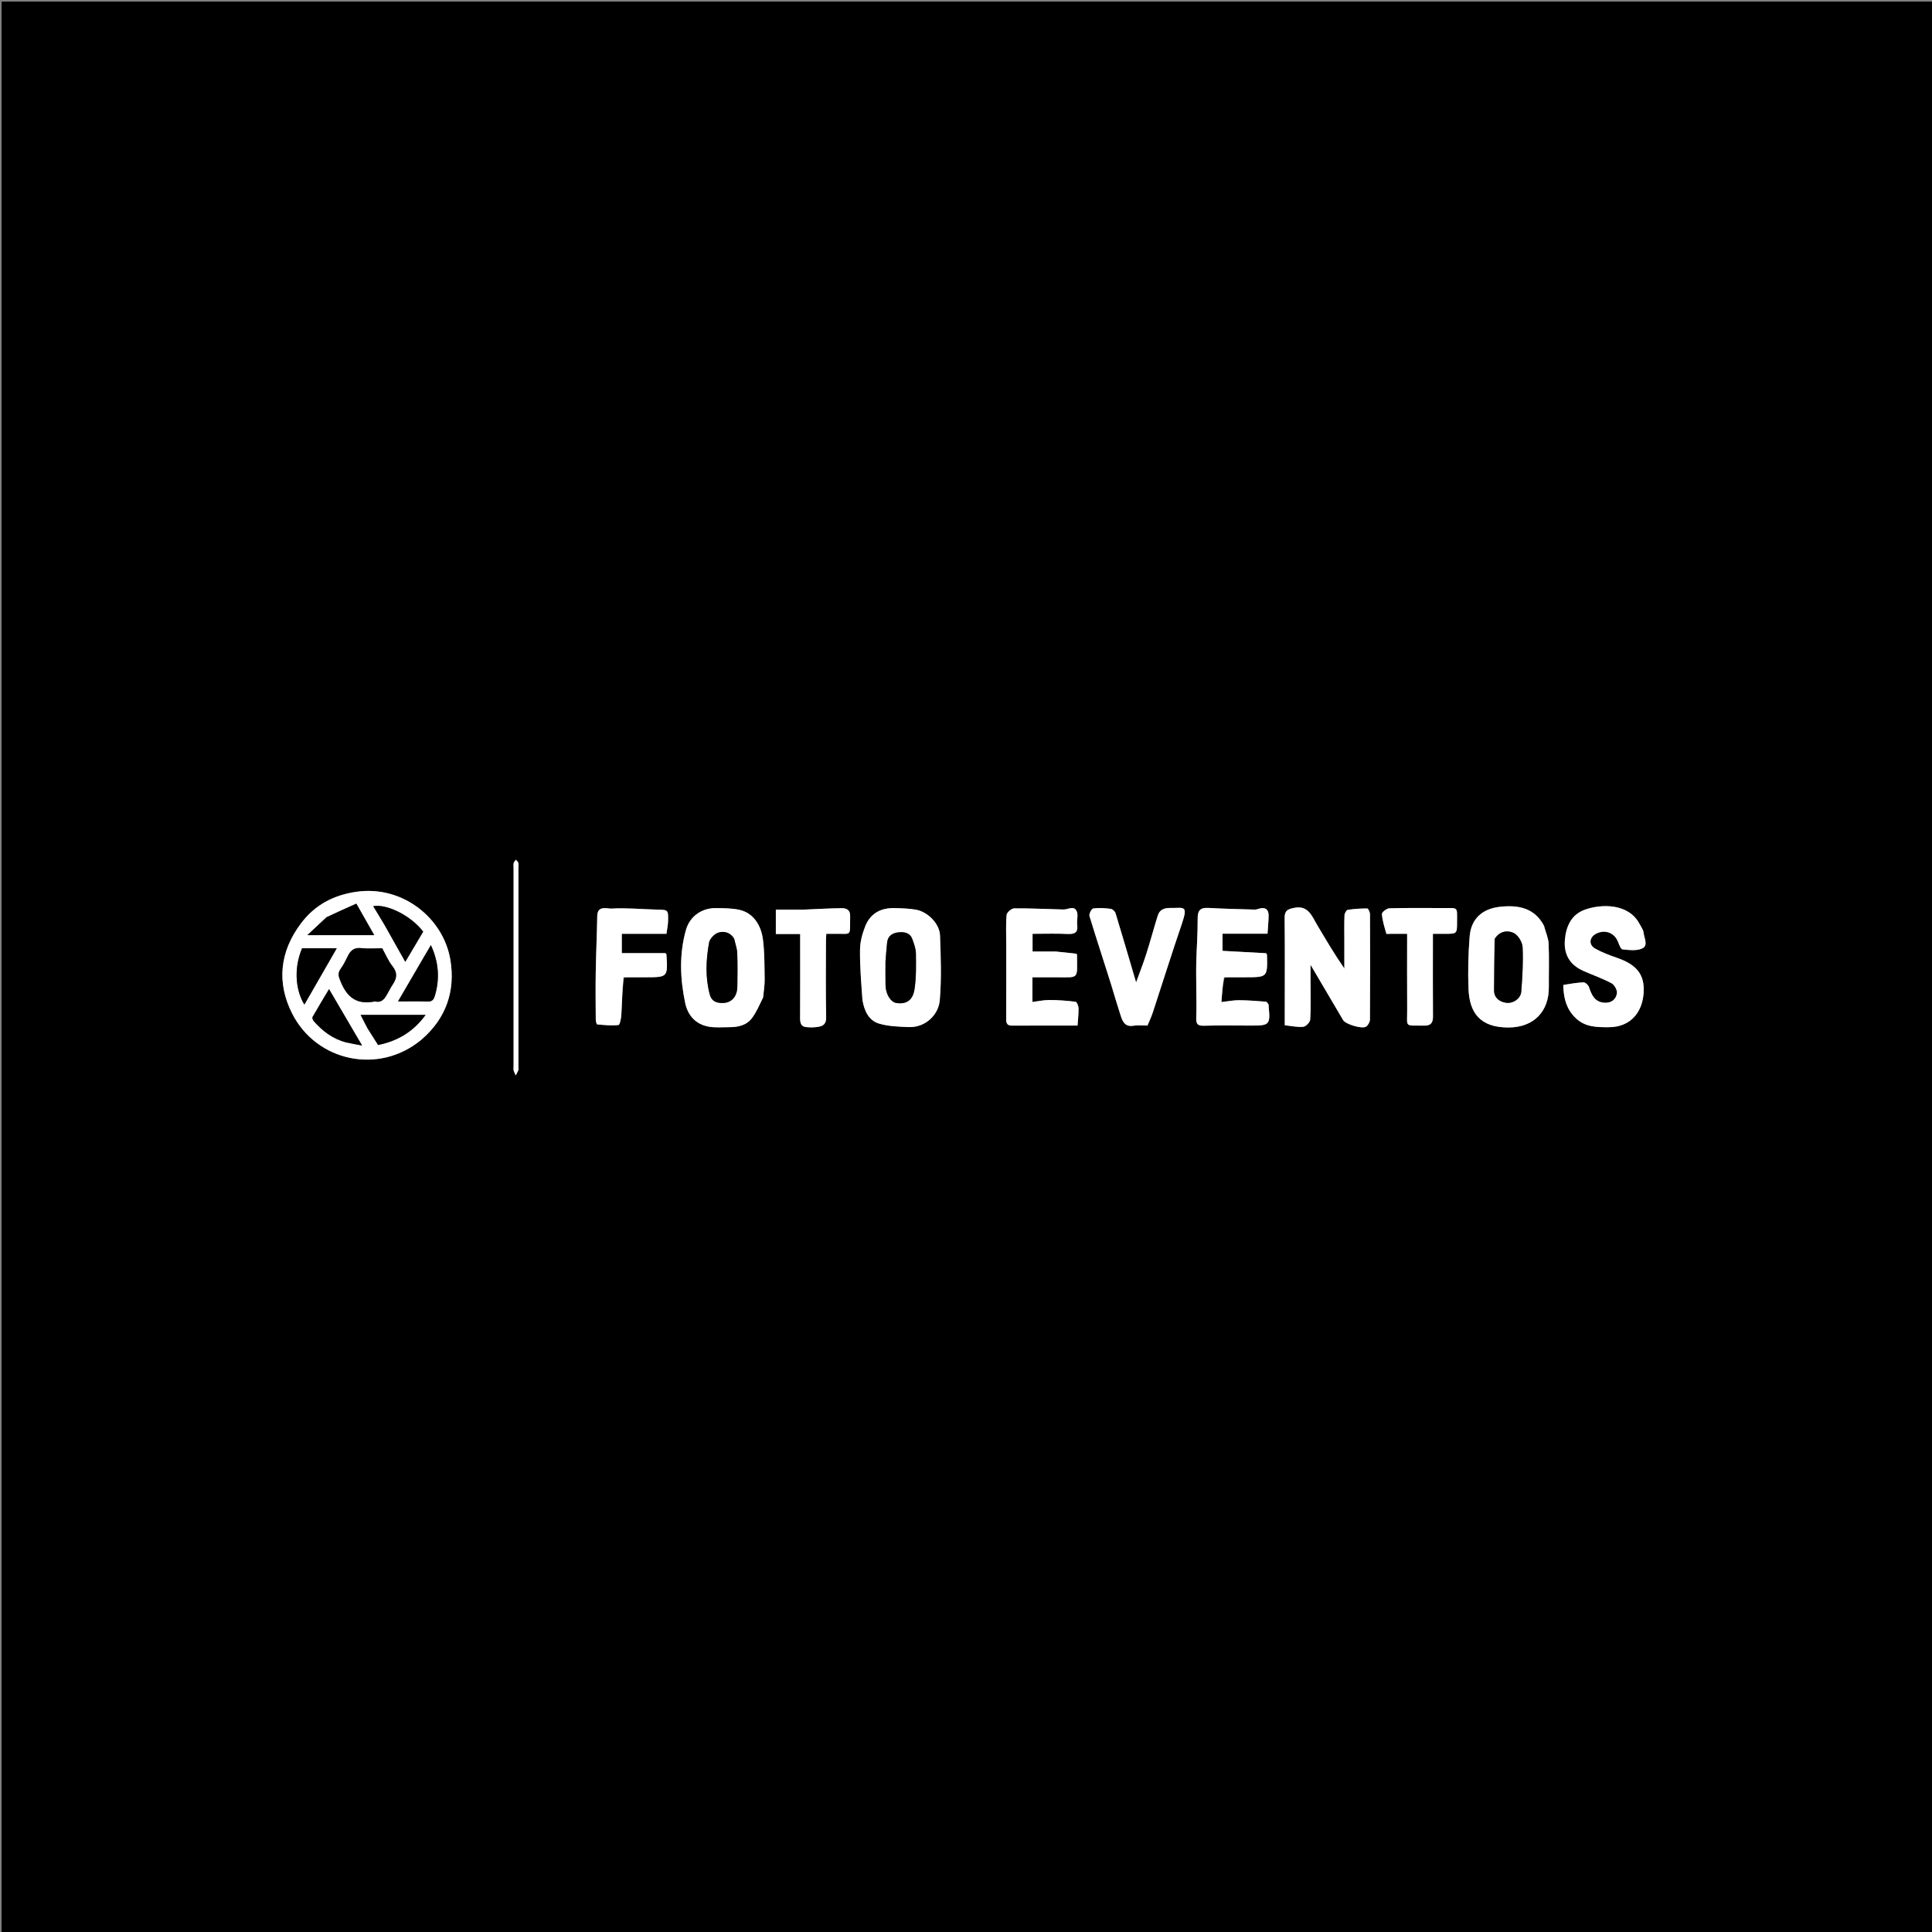 <svg version="1.1" id="Layer_1" xmlns="http://www.w3.org/2000/svg" xmlns:xlink="http://www.w3.org/1999/xlink" x="0px" y="0px"
	 width="100%" viewBox="0 0 1200 1200" enable-background="new 0 0 1200 1200" xml:space="preserve">
<rect x="0" y="0" width="1200" height="1200" fill="#808080" stroke="none"/>
<path fill="#000000" opacity="1" stroke="none" 
	d="
M1053,1201 
	C702,1201 351.5,1201 1,1201 
	C1,801 1,401 1,1 
	C401,1 801,1 1201,1 
	C1201,401 1201,801 1201,1201 
	C1151.833,1201 1102.667,1201 1053,1201 
M261.971,645.546 
	C277.187,632.472 282.882,615.399 279.742,596.27 
	C275.466,570.217 249.96,549.711 221.25,553.921 
	C207.111,555.995 195.605,562.052 186.964,573.514 
	C173.683,591.131 171.757,610.427 181.523,629.625 
	C196.621,659.304 235.343,667.773 261.971,645.546 
M798,628.442 
	C798,631.097 798,633.752 798,636.8 
	C801.93,637.21 805.772,638.12 809.492,637.762 
	C811.12,637.605 813.676,634.932 813.785,633.269 
	C814.262,626 813.997,618.683 814,611.383 
	C814.001,607.733 814,604.083 814,599.245 
	C821.227,611.528 827.705,622.598 834.253,633.625 
	C835.771,636.181 846.005,639.278 848.455,637.669 
	C849.712,636.844 850.883,634.819 850.894,633.327 
	C851.048,611.5 851.028,589.672 850.926,567.844 
	C850.92,566.598 849.861,564.291 849.273,564.285 
	C845.22,564.245 841.134,564.5 837.129,565.12 
	C836.27,565.253 835.145,567.244 835.096,568.419 
	C834.877,573.731 835,579.056 835,584.377 
	C835,590.099 835,595.82 835,601.542 
	C828.825,592.673 823.515,583.58 818.115,574.539 
	C814.823,569.026 812.661,562.099 803.712,563.91 
	C800.046,564.652 797.862,565.513 797.911,569.969 
	C798.12,589.129 798,608.293 798,628.442 
M958.979,574.765 
	C953.027,563.545 942.387,562.046 931.649,563.234 
	C920.763,564.438 913.686,570.568 912.82,581.758 
	C911.977,592.638 911.671,603.628 912.14,614.526 
	C912.734,628.348 918.747,638.338 937.175,638.188 
	C952.716,638.062 962.119,628.211 962.012,613.086 
	C961.948,604.091 962.271,595.083 961.866,586.106 
	C961.705,582.55 960.044,579.061 958.979,574.765 
M473.998,619.158 
	C474.332,615.581 474.991,611.998 474.935,608.427 
	C474.804,600.021 474.939,591.539 473.828,583.24 
	C472.726,575.003 468.151,567.115 459.297,565.125 
	C454.571,564.063 449.549,564.125 444.655,564.046 
	C435.911,563.904 428.432,569.183 426.06,577.576 
	C421.809,592.624 422.412,607.883 425.591,622.99 
	C427.254,630.894 432.328,636.411 440.63,637.741 
	C444.687,638.392 448.92,637.985 453.073,637.991 
	C458.633,637.999 463.911,636.762 467.285,632.061 
	C469.942,628.359 471.777,624.068 473.998,619.158 
M535.947,621.538 
	C536.893,628.022 539.626,633.87 546.039,635.783 
	C551.836,637.514 558.189,637.665 564.322,637.927 
	C574.702,638.37 582.924,630.414 583.705,621.256 
	C584.843,607.9 584.36,594.361 583.853,580.927 
	C583.582,573.766 576.297,566.41 569.096,565.071 
	C564.633,564.241 560.004,564.144 555.442,564.039 
	C547.037,563.846 540.554,567.401 537.43,575.304 
	C535.625,579.87 534.237,584.932 534.178,589.789 
	C534.053,600.152 534.915,610.526 535.947,621.538 
M1018.069,573.549 
	C1011.597,561.157 994.798,561.244 984.231,565.094 
	C976.131,568.046 972.795,575.159 972.01,583.457 
	C971.137,592.671 974.956,599.251 983.4,603.015 
	C989.237,605.618 995.33,607.709 1000.946,610.708 
	C1002.747,611.67 1004.588,614.975 1004.311,616.905 
	C1003.751,620.795 1000.79,623.153 996.424,622.805 
	C990.374,622.322 988.553,617.885 986.906,613.014 
	C986.484,611.768 984.634,610.114 983.498,610.158 
	C979.362,610.318 975.248,611.105 971.138,611.735 
	C971.023,611.753 970.987,612.66 971.01,613.148 
	C971.356,620.525 973.139,627.15 978.884,632.517 
	C984.772,638.017 991.765,638.01 998.991,638.023 
	C1013.32,638.048 1020.234,628.143 1020.904,616.405 
	C1021.545,605.185 1016.409,599.118 1004.423,594.953 
	C999.768,593.335 995.068,591.603 990.797,589.198 
	C986.565,586.815 987.116,582.117 991.447,579.903 
	C996.952,577.09 1002.864,579.405 1005.026,585.066 
	C1005.679,586.777 1006.707,589.57 1007.783,589.678 
	C1011.825,590.083 1016.455,590.691 1019.928,589.134 
	C1023.995,587.31 1021.179,582.707 1020.877,579.367 
	C1020.714,577.554 1019.405,575.845 1018.069,573.549 
M655.331,591 
	C650.579,591 645.827,591 641.34,591 
	C641.34,586.911 641.34,583.507 641.34,580 
	C648.828,580 655.989,579.744 663.12,580.093 
	C667.614,580.314 669.691,579.168 669.063,574.333 
	C668.704,571.575 669.824,568.355 668.774,566.019 
	C667.065,562.213 663.432,564.967 660.583,564.905 
	C650.363,564.682 640.144,564.118 629.929,564.2 
	C628.276,564.214 625.37,566.737 625.229,568.298 
	C624.676,574.39 625,580.563 625,586.705 
	C625,602.185 625.039,617.664 624.963,633.143 
	C624.95,635.866 625.822,637.056 628.687,637.037 
	C641.981,636.952 655.277,637 669.275,637 
	C669.527,633.24 669.971,629.714 669.896,626.198 
	C669.866,624.797 668.83,622.316 668.014,622.213 
	C662.649,621.534 657.22,621.138 651.81,621.121 
	C648.323,621.111 644.835,621.903 641.258,622.347 
	C641.258,616.742 641.258,612.006 641.258,607 
	C646.143,607 650.774,607.004 655.405,606.999 
	C670.71,606.984 668.994,608.706 668.938,593.028 
	C668.937,592.756 668.63,592.485 668.565,592.378 
	C664.388,591.909 660.338,591.455 655.331,591 
M760.711,607.004 
	C764.875,607.003 769.039,607 773.202,607 
	C787.292,607 787.294,607 786.949,593.149 
	C786.942,592.863 786.689,592.582 786.435,592.061 
	C777.406,591.572 768.264,591.077 759.32,590.592 
	C759.32,586.955 759.32,583.548 759.32,579.95 
	C768.601,579.95 777.564,579.95 787.279,579.95 
	C787.526,576.107 787.915,572.427 787.958,568.743 
	C788.002,564.966 786.072,563.326 782.249,564.329 
	C781.316,564.574 780.365,564.989 779.433,564.962 
	C769.869,564.685 760.299,564.484 750.748,563.939 
	C745.548,563.643 743.841,565.31 743.89,570.851 
	C743.967,579.76 743.257,588.673 743.029,597.589 
	C742.888,603.081 743.019,608.58 743.034,614.075 
	C743.05,619.905 743.256,625.743 743.024,631.562 
	C742.886,635.048 743.06,637.226 747.584,637.092 
	C757.568,636.796 767.567,637 777.559,637 
	C788.508,637 789.077,636.361 788.001,625.285 
	C787.953,624.791 788.116,624.181 787.88,623.823 
	C787.447,623.166 786.825,622.204 786.221,622.158 
	C780.669,621.735 775.105,621.286 769.542,621.252 
	C766.18,621.232 762.813,621.932 758.64,622.399 
	C759.048,616.742 759.398,611.899 760.711,607.004 
M690.044,611.415 
	C692.034,617.838 693.973,624.278 696.032,630.679 
	C697.268,634.522 698.74,637.998 704.063,637.083 
	C706.807,636.611 709.699,637 712.715,637 
	C713.842,634.259 715.103,631.656 715.998,628.933 
	C722.056,610.521 727.842,592.017 734.111,573.677 
	C738.165,561.815 735.024,564.1 727.206,563.947 
	C723.369,563.872 720.317,564.794 719.107,568.697 
	C716.639,576.655 714.471,584.707 711.947,592.647 
	C710.197,598.152 708.058,603.534 705.651,610.194 
	C701.13,594.853 697.104,581.009 692.89,567.222 
	C692.54,566.076 691.01,564.642 689.883,564.502 
	C686.29,564.054 682.577,563.782 679.025,564.274 
	C677.996,564.417 676.304,567.67 676.694,568.958 
	C680.925,582.898 685.512,596.731 690.044,611.415 
M387.71,607.004 
	C392.042,607.003 396.375,607 400.708,607 
	C414.85,607 414.851,607 413.925,592.746 
	C413.917,592.62 413.711,592.507 413.217,591.989 
	C404.528,591.989 395.447,591.989 386.207,591.989 
	C386.207,587.851 386.207,584.113 386.207,580.01 
	C395.507,580.01 404.607,580.01 413.94,580.01 
	C414.323,577.131 414.902,574.587 414.954,572.033 
	C415.095,565.002 415.005,565.125 407.986,564.969 
	C398.574,564.76 389.136,563.798 379.779,564.344 
	C377.147,564.498 371.08,562.087 370.963,569.01 
	C370.766,580.597 370.224,592.178 370.033,603.765 
	C369.872,613.586 369.972,623.412 370.042,633.235 
	C370.05,634.297 370.545,636.241 370.95,636.278 
	C375.348,636.678 379.812,637.131 384.157,636.652 
	C384.996,636.56 385.799,632.519 385.927,630.261 
	C386.365,622.536 386.496,614.793 387.71,607.004 
M895.426,564 
	C884.602,564 873.773,563.841 862.959,564.167 
	C861.292,564.217 858.237,566.606 858.322,567.722 
	C858.639,571.849 859.948,575.91 861.093,579.936 
	C861.17,580.208 862.97,579.998 863.969,579.999 
	C867.24,580.002 870.511,580 874,580 
	C874,596.009 873.92,611.471 874.026,626.932 
	C874.107,638.626 872.06,636.758 884.466,637.037 
	C888.509,637.128 890.077,635.457 890.045,631.438 
	C889.931,616.784 890,602.13 890,587.475 
	C890,585.046 890,582.616 890,580 
	C892.897,580 895.21,580 897.523,580 
	C905,580 905.018,580 904.996,572.437 
	C904.967,562.872 906.03,564.07 895.426,564 
M498.502,565 
	C493.185,565 487.867,565 481.894,565 
	C481.894,570.037 481.894,574.882 481.894,580.123 
	C487.254,580.123 492.002,580.123 497,580.123 
	C497,582.151 497,583.787 497,585.423 
	C497,601.071 497.039,616.719 496.963,632.366 
	C496.95,635.12 497.397,637.525 500.471,637.909 
	C503.078,638.235 505.825,638.199 508.41,637.747 
	C511.461,637.214 513.225,635.79 513.14,631.827 
	C512.8,616.02 512.994,600.201 513.01,584.387 
	C513.012,582.96 513.156,581.534 513.239,580 
	C514.971,580 516.293,580.025 517.614,579.996 
	C529.655,579.731 527.762,582.389 528.037,568.86 
	C528.116,564.938 525.496,564.048 522.673,564.084 
	C514.946,564.183 507.225,564.668 498.502,565 
M319,662.365 
	C319,663.198 318.835,664.073 319.04,664.852 
	C319.324,665.932 319.886,666.94 320.329,667.979 
	C320.886,666.887 321.499,665.819 321.971,664.692 
	C322.149,664.267 322,663.706 322,663.206 
	C322,621.761 322,580.317 322,538.872 
	C322,537.873 322.199,536.816 321.933,535.894 
	C321.727,535.181 320.937,534.636 320.407,534.016 
	C319.939,534.698 319.216,535.327 319.062,536.074 
	C318.831,537.191 319,538.392 319,539.557 
	C319,580.169 319,620.782 319,662.365 
z"/>
<path fill="#FFFFFF" opacity="1" stroke="none" 
	d="
M261.707,645.791 
	C235.343,667.773 196.621,659.304 181.523,629.625 
	C171.757,610.427 173.683,591.131 186.964,573.514 
	C195.605,562.052 207.111,555.995 221.25,553.921 
	C249.96,549.711 275.466,570.217 279.742,596.27 
	C282.882,615.399 277.187,632.472 261.707,645.791 
M233.232,622 
	C236.51,622.913 238.362,620.995 239.855,618.555 
	C241.276,616.232 242.421,613.732 243.939,611.479 
	C246.56,607.588 246.985,604.144 243.764,600.116 
	C241.192,596.899 239.574,592.92 237.376,589 
	C233.187,589 228.671,589.354 224.239,588.893 
	C220.371,588.491 218.097,589.99 216.412,593.125 
	C214.897,595.944 213.64,598.959 211.751,601.502 
	C209.449,604.603 210.322,606.712 211.756,610.112 
	C215.777,619.643 221.832,624.262 233.232,622 
M228.446,638.957 
	C230.567,642.314 232.688,645.671 234.831,649.062 
	C247.025,646.611 256.854,640.735 264.343,630.354 
	C250.463,630.354 237.3,630.354 223.968,630.354 
	C225.442,633.244 226.736,635.781 228.446,638.957 
M198.468,589 
	C194.82,589 191.172,589 187.617,589 
	C181.752,602.941 184.381,616.61 189.057,623.963 
	C195.761,612.3 202.354,600.831 209.155,589 
	C205.422,589 202.428,589 198.468,589 
M238.966,574.624 
	C243.109,582.022 247.252,589.419 251.73,597.414 
	C255.552,590.967 259.206,584.803 262.849,578.658 
	C254.825,568.197 239.672,561.289 231.831,562.855 
	C234.089,566.623 236.303,570.317 238.966,574.624 
M202.577,569.95 
	C198.988,573.297 195.4,576.644 190.926,580.816 
	C205.614,580.816 218.677,580.816 232.429,580.816 
	C228.66,574.188 225.139,567.995 221.321,561.279 
	C214.982,564.101 209.03,566.751 202.577,569.95 
M215.077,647.597 
	C217.965,648.125 220.854,648.653 224.892,649.391 
	C217.728,637.163 211.269,626.137 204.375,614.37 
	C200.742,620.446 197.35,626.008 194.136,631.671 
	C193.817,632.233 194.328,633.641 194.888,634.269 
	C200.252,640.275 206.368,645.184 215.077,647.597 
M263.484,594.012 
	C258.104,603.264 252.724,612.517 247.21,622 
	C253.547,622 259.534,621.842 265.507,622.073 
	C268.138,622.174 269.293,621.127 269.999,618.839 
	C273.349,607.979 272.466,597.459 267.631,587.039 
	C266.346,589.275 265.154,591.35 263.484,594.012 
z"/>
<path fill="#FFFFFF" opacity="1" stroke="none" 
	d="
M798,627.948 
	C798,608.293 798.12,589.129 797.911,569.969 
	C797.862,565.513 800.046,564.652 803.712,563.91 
	C812.661,562.099 814.823,569.026 818.115,574.539 
	C823.515,583.58 828.825,592.673 835,601.542 
	C835,595.82 835,590.099 835,584.377 
	C835,579.056 834.877,573.731 835.096,568.419 
	C835.145,567.244 836.27,565.253 837.129,565.12 
	C841.134,564.5 845.22,564.245 849.273,564.285 
	C849.861,564.291 850.92,566.598 850.926,567.844 
	C851.028,589.672 851.048,611.5 850.894,633.327 
	C850.883,634.819 849.712,636.844 848.455,637.669 
	C846.005,639.278 835.771,636.181 834.253,633.625 
	C827.705,622.598 821.227,611.528 814,599.245 
	C814,604.083 814.001,607.733 814,611.383 
	C813.997,618.683 814.262,626 813.785,633.269 
	C813.676,634.932 811.12,637.605 809.492,637.762 
	C805.772,638.12 801.93,637.21 798,636.8 
	C798,633.752 798,631.097 798,627.948 
z"/>
<path fill="#FFFFFF" opacity="1" stroke="none" 
	d="
M959.022,575.153 
	C960.044,579.061 961.705,582.55 961.866,586.106 
	C962.271,595.083 961.948,604.091 962.012,613.086 
	C962.119,628.211 952.716,638.062 937.175,638.188 
	C918.747,638.338 912.734,628.348 912.14,614.526 
	C911.671,603.628 911.977,592.638 912.82,581.758 
	C913.686,570.568 920.763,564.438 931.649,563.234 
	C942.387,562.046 953.027,563.545 959.022,575.153 
M928.218,583.258 
	C928.145,593.849 928.076,604.441 927.997,615.032 
	C927.961,619.819 931.33,622.1 935.102,622.775 
	C939.798,623.616 944.56,620.196 944.889,615.878 
	C945.587,606.705 946.164,597.461 945.71,588.299 
	C945.554,585.148 942.849,580.725 940.112,579.448 
	C936.52,577.771 931.582,578.119 928.218,583.258 
z"/>
<path fill="#FFFFFF" opacity="1" stroke="none" 
	d="
M473.988,619.598 
	C471.777,624.068 469.942,628.359 467.285,632.061 
	C463.911,636.762 458.633,637.999 453.073,637.991 
	C448.92,637.985 444.687,638.392 440.63,637.741 
	C432.328,636.411 427.254,630.894 425.591,622.99 
	C422.412,607.883 421.809,592.624 426.06,577.576 
	C428.432,569.183 435.911,563.904 444.655,564.046 
	C449.549,564.125 454.571,564.063 459.297,565.125 
	C468.151,567.115 472.726,575.003 473.828,583.24 
	C474.939,591.539 474.804,600.021 474.935,608.427 
	C474.991,611.998 474.332,615.581 473.988,619.598 
M455.976,582.769 
	C453.599,579.033 449.603,578.153 446.118,579.284 
	C443.714,580.065 440.824,583.121 440.394,585.557 
	C438.522,596.166 437.98,606.853 440.807,617.539 
	C441.874,621.572 444.351,622.728 447.75,622.961 
	C453.93,623.384 457.889,619.422 457.979,612.778 
	C458.073,605.83 458.178,598.873 457.913,591.934 
	C457.806,589.132 456.728,586.366 455.976,582.769 
z"/>
<path fill="#FFFFFF" opacity="1" stroke="none" 
	d="
M535.659,621.217 
	C534.915,610.526 534.053,600.152 534.178,589.789 
	C534.237,584.932 535.625,579.87 537.43,575.304 
	C540.554,567.401 547.037,563.846 555.442,564.039 
	C560.004,564.144 564.633,564.241 569.096,565.071 
	C576.297,566.41 583.582,573.766 583.853,580.927 
	C584.36,594.361 584.843,607.9 583.705,621.256 
	C582.924,630.414 574.702,638.37 564.322,637.927 
	C558.189,637.665 551.836,637.514 546.039,635.783 
	C539.626,633.87 536.893,628.022 535.659,621.217 
M550,597.536 
	C550,602.351 549.919,607.169 550.021,611.982 
	C550.141,617.591 553.271,622.503 556.861,622.998 
	C562.968,623.841 566.983,621.377 568.05,614.267 
	C569.14,606.999 568.983,599.504 568.882,592.115 
	C568.842,589.178 567.682,586.191 566.681,583.35 
	C565.222,579.205 561.471,578.724 557.927,579.109 
	C554.402,579.491 551.441,581.296 551.009,585.402 
	C550.618,589.113 550.332,592.835 550,597.536 
z"/>
<path fill="#FFFFFF" opacity="1" stroke="none" 
	d="
M1018.341,573.819 
	C1019.405,575.845 1020.714,577.554 1020.877,579.367 
	C1021.179,582.707 1023.995,587.31 1019.928,589.134 
	C1016.455,590.691 1011.825,590.083 1007.783,589.678 
	C1006.707,589.57 1005.679,586.777 1005.026,585.066 
	C1002.864,579.405 996.952,577.09 991.447,579.903 
	C987.116,582.117 986.565,586.815 990.797,589.198 
	C995.068,591.603 999.768,593.335 1004.423,594.953 
	C1016.409,599.118 1021.545,605.185 1020.904,616.405 
	C1020.234,628.143 1013.32,638.048 998.991,638.023 
	C991.765,638.01 984.772,638.017 978.884,632.517 
	C973.139,627.15 971.356,620.525 971.01,613.148 
	C970.987,612.66 971.023,611.753 971.138,611.735 
	C975.248,611.105 979.362,610.318 983.498,610.158 
	C984.634,610.114 986.484,611.768 986.906,613.014 
	C988.553,617.885 990.374,622.322 996.424,622.805 
	C1000.79,623.153 1003.751,620.795 1004.311,616.905 
	C1004.588,614.975 1002.747,611.67 1000.946,610.708 
	C995.33,607.709 989.237,605.618 983.4,603.015 
	C974.956,599.251 971.137,592.671 972.01,583.457 
	C972.795,575.159 976.131,568.046 984.231,565.094 
	C994.798,561.244 1011.597,561.157 1018.341,573.819 
z"/>
<path fill="#FFFFFF" opacity="1" stroke="none" 
	d="
M655.81,591 
	C660.338,591.455 664.388,591.909 668.565,592.378 
	C668.63,592.485 668.937,592.756 668.938,593.028 
	C668.994,608.706 670.71,606.984 655.405,606.999 
	C650.774,607.004 646.143,607 641.258,607 
	C641.258,612.006 641.258,616.742 641.258,622.347 
	C644.835,621.903 648.323,621.111 651.81,621.121 
	C657.22,621.138 662.649,621.534 668.014,622.213 
	C668.83,622.316 669.866,624.797 669.896,626.198 
	C669.971,629.714 669.527,633.24 669.275,637 
	C655.277,637 641.981,636.952 628.687,637.037 
	C625.822,637.056 624.95,635.866 624.963,633.143 
	C625.039,617.664 625,602.185 625,586.705 
	C625,580.563 624.676,574.39 625.229,568.298 
	C625.37,566.737 628.276,564.214 629.929,564.2 
	C640.144,564.118 650.363,564.682 660.583,564.905 
	C663.432,564.967 667.065,562.213 668.774,566.019 
	C669.824,568.355 668.704,571.575 669.063,574.333 
	C669.691,579.168 667.614,580.314 663.12,580.093 
	C655.989,579.744 648.828,580 641.34,580 
	C641.34,583.507 641.34,586.911 641.34,591 
	C645.827,591 650.579,591 655.81,591 
z"/>
<path fill="#FFFFFF" opacity="1" stroke="none" 
	d="
M760.229,607.03 
	C759.398,611.899 759.048,616.742 758.64,622.399 
	C762.813,621.932 766.18,621.232 769.542,621.252 
	C775.105,621.286 780.669,621.735 786.221,622.158 
	C786.825,622.204 787.447,623.166 787.88,623.823 
	C788.116,624.181 787.953,624.791 788.001,625.285 
	C789.077,636.361 788.508,637 777.559,637 
	C767.567,637 757.568,636.796 747.584,637.092 
	C743.06,637.226 742.886,635.048 743.024,631.562 
	C743.256,625.743 743.05,619.905 743.034,614.075 
	C743.019,608.58 742.888,603.081 743.029,597.589 
	C743.257,588.673 743.967,579.76 743.89,570.851 
	C743.841,565.31 745.548,563.643 750.748,563.939 
	C760.299,564.484 769.869,564.685 779.433,564.962 
	C780.365,564.989 781.316,564.574 782.249,564.329 
	C786.072,563.326 788.002,564.966 787.958,568.743 
	C787.915,572.427 787.526,576.107 787.279,579.95 
	C777.564,579.95 768.601,579.95 759.32,579.95 
	C759.32,583.548 759.32,586.955 759.32,590.592 
	C768.264,591.077 777.406,591.572 786.435,592.061 
	C786.689,592.582 786.942,592.863 786.949,593.149 
	C787.294,607 787.292,607 773.202,607 
	C769.039,607 764.875,607.003 760.229,607.03 
z"/>
<path fill="#FFFFFF" opacity="1" stroke="none" 
	d="
M690.022,611.004 
	C685.512,596.731 680.925,582.898 676.694,568.958 
	C676.304,567.67 677.996,564.417 679.025,564.274 
	C682.577,563.782 686.29,564.054 689.883,564.502 
	C691.01,564.642 692.54,566.076 692.89,567.222 
	C697.104,581.009 701.13,594.853 705.651,610.194 
	C708.058,603.534 710.197,598.152 711.947,592.647 
	C714.471,584.707 716.639,576.655 719.107,568.697 
	C720.317,564.794 723.369,563.872 727.206,563.947 
	C735.024,564.1 738.165,561.815 734.111,573.677 
	C727.842,592.017 722.056,610.521 715.998,628.933 
	C715.103,631.656 713.842,634.259 712.715,637 
	C709.699,637 706.807,636.611 704.063,637.083 
	C698.74,637.998 697.268,634.522 696.032,630.679 
	C693.973,624.278 692.034,617.838 690.022,611.004 
z"/>
<path fill="#FFFFFF" opacity="1" stroke="none" 
	d="
M387.227,607.03 
	C386.496,614.793 386.365,622.536 385.927,630.261 
	C385.799,632.519 384.996,636.56 384.157,636.652 
	C379.812,637.131 375.348,636.678 370.95,636.278 
	C370.545,636.241 370.05,634.297 370.042,633.235 
	C369.972,623.412 369.872,613.586 370.033,603.765 
	C370.224,592.178 370.766,580.597 370.963,569.01 
	C371.08,562.087 377.147,564.498 379.779,564.344 
	C389.136,563.798 398.574,564.76 407.986,564.969 
	C415.005,565.125 415.095,565.002 414.954,572.033 
	C414.902,574.587 414.323,577.131 413.94,580.01 
	C404.607,580.01 395.507,580.01 386.207,580.01 
	C386.207,584.113 386.207,587.851 386.207,591.989 
	C395.447,591.989 404.528,591.989 413.217,591.989 
	C413.711,592.507 413.917,592.62 413.925,592.746 
	C414.851,607 414.85,607 400.708,607 
	C396.375,607 392.042,607.003 387.227,607.03 
z"/>
<path fill="#FFFFFF" opacity="1" stroke="none" 
	d="
M895.913,564 
	C906.03,564.07 904.967,562.872 904.996,572.437 
	C905.018,580 905,580 897.523,580 
	C895.21,580 892.897,580 890,580 
	C890,582.616 890,585.046 890,587.475 
	C890,602.13 889.931,616.784 890.045,631.438 
	C890.077,635.457 888.509,637.128 884.466,637.037 
	C872.06,636.758 874.107,638.626 874.026,626.932 
	C873.92,611.471 874,596.009 874,580 
	C870.511,580 867.24,580.002 863.969,579.999 
	C862.97,579.998 861.17,580.208 861.093,579.936 
	C859.948,575.91 858.639,571.849 858.322,567.722 
	C858.237,566.606 861.292,564.217 862.959,564.167 
	C873.773,563.841 884.602,564 895.913,564 
z"/>
<path fill="#FFFFFF" opacity="1" stroke="none" 
	d="
M499.002,565 
	C507.225,564.668 514.946,564.183 522.673,564.084 
	C525.496,564.048 528.116,564.938 528.037,568.86 
	C527.762,582.389 529.655,579.731 517.614,579.996 
	C516.293,580.025 514.971,580 513.239,580 
	C513.156,581.534 513.012,582.96 513.01,584.387 
	C512.994,600.201 512.8,616.02 513.14,631.827 
	C513.225,635.79 511.461,637.214 508.41,637.747 
	C505.825,638.199 503.078,638.235 500.471,637.909 
	C497.397,637.525 496.95,635.12 496.963,632.366 
	C497.039,616.719 497,601.071 497,585.423 
	C497,583.787 497,582.151 497,580.123 
	C492.002,580.123 487.254,580.123 481.894,580.123 
	C481.894,574.882 481.894,570.037 481.894,565 
	C487.867,565 493.185,565 499.002,565 
z"/>
<path fill="#FFFFFF" opacity="1" stroke="none" 
	d="
M319,661.88 
	C319,620.782 319,580.169 319,539.557 
	C319,538.392 318.831,537.191 319.062,536.074 
	C319.216,535.327 319.939,534.698 320.407,534.016 
	C320.937,534.636 321.727,535.181 321.933,535.894 
	C322.199,536.816 322,537.873 322,538.872 
	C322,580.317 322,621.761 322,663.206 
	C322,663.706 322.149,664.267 321.971,664.692 
	C321.499,665.819 320.886,666.887 320.329,667.979 
	C319.886,666.94 319.324,665.932 319.04,664.852 
	C318.835,664.073 319,663.198 319,661.88 
z"/>
<path fill="#000000" opacity="1" stroke="none" 
	d="
M232.763,622 
	C221.832,624.262 215.777,619.643 211.756,610.112 
	C210.322,606.712 209.449,604.603 211.751,601.502 
	C213.64,598.959 214.897,595.944 216.412,593.125 
	C218.097,589.99 220.371,588.491 224.239,588.893 
	C228.671,589.354 233.187,589 237.376,589 
	C239.574,592.92 241.192,596.899 243.764,600.116 
	C246.985,604.144 246.56,607.588 243.939,611.479 
	C242.421,613.732 241.276,616.232 239.855,618.555 
	C238.362,620.995 236.51,622.913 232.763,622 
z"/>
<path fill="#000000" opacity="1" stroke="none" 
	d="
M228.238,638.637 
	C226.736,635.781 225.442,633.244 223.968,630.354 
	C237.3,630.354 250.463,630.354 264.343,630.354 
	C256.854,640.735 247.025,646.611 234.831,649.062 
	C232.688,645.671 230.567,642.314 228.238,638.637 
z"/>
<path fill="#000000" opacity="1" stroke="none" 
	d="
M198.951,589 
	C202.428,589 205.422,589 209.155,589 
	C202.354,600.831 195.761,612.3 189.057,623.963 
	C184.381,616.61 181.752,602.941 187.617,589 
	C191.172,589 194.82,589 198.951,589 
z"/>
<path fill="#000000" opacity="1" stroke="none" 
	d="
M238.742,574.318 
	C236.303,570.317 234.089,566.623 231.831,562.855 
	C239.672,561.289 254.825,568.197 262.849,578.658 
	C259.206,584.803 255.552,590.967 251.73,597.414 
	C247.252,589.419 243.109,582.022 238.742,574.318 
z"/>
<path fill="#000000" opacity="1" stroke="none" 
	d="
M202.827,569.675 
	C209.03,566.751 214.982,564.101 221.321,561.279 
	C225.139,567.995 228.66,574.188 232.429,580.816 
	C218.677,580.816 205.614,580.816 190.926,580.816 
	C195.4,576.644 198.988,573.297 202.827,569.675 
z"/>
<path fill="#000000" opacity="1" stroke="none" 
	d="
M214.765,647.323 
	C206.368,645.184 200.252,640.275 194.888,634.269 
	C194.328,633.641 193.817,632.233 194.136,631.671 
	C197.35,626.008 200.742,620.446 204.375,614.37 
	C211.269,626.137 217.728,637.163 224.892,649.391 
	C220.854,648.653 217.965,648.125 214.765,647.323 
z"/>
<path fill="#000000" opacity="1" stroke="none" 
	d="
M263.723,593.718 
	C265.154,591.35 266.346,589.275 267.631,587.039 
	C272.466,597.459 273.349,607.979 269.999,618.839 
	C269.293,621.127 268.138,622.174 265.507,622.073 
	C259.534,621.842 253.547,622 247.21,622 
	C252.724,612.517 258.104,603.264 263.723,593.718 
z"/>
<path fill="#000000" opacity="1" stroke="none" 
	d="
M928.532,582.987 
	C931.582,578.119 936.52,577.771 940.112,579.448 
	C942.849,580.725 945.554,585.148 945.71,588.299 
	C946.164,597.461 945.587,606.705 944.889,615.878 
	C944.56,620.196 939.798,623.616 935.102,622.775 
	C931.33,622.1 927.961,619.819 927.997,615.032 
	C928.076,604.441 928.145,593.849 928.532,582.987 
z"/>
<path fill="#000000" opacity="1" stroke="none" 
	d="
M456.034,583.177 
	C456.728,586.366 457.806,589.132 457.913,591.934 
	C458.178,598.873 458.073,605.83 457.979,612.778 
	C457.889,619.422 453.93,623.384 447.75,622.961 
	C444.351,622.728 441.874,621.572 440.807,617.539 
	C437.98,606.853 438.522,596.166 440.394,585.557 
	C440.824,583.121 443.714,580.065 446.118,579.284 
	C449.603,578.153 453.599,579.033 456.034,583.177 
z"/>
<path fill="#000000" opacity="1" stroke="none" 
	d="
M550,597.044 
	C550.332,592.835 550.618,589.113 551.009,585.402 
	C551.441,581.296 554.402,579.491 557.927,579.109 
	C561.471,578.724 565.222,579.205 566.681,583.35 
	C567.682,586.191 568.842,589.178 568.882,592.115 
	C568.983,599.504 569.14,606.999 568.05,614.267 
	C566.983,621.377 562.968,623.841 556.861,622.998 
	C553.271,622.503 550.141,617.591 550.021,611.982 
	C549.919,607.169 550,602.351 550,597.044 
z"/>
</svg>